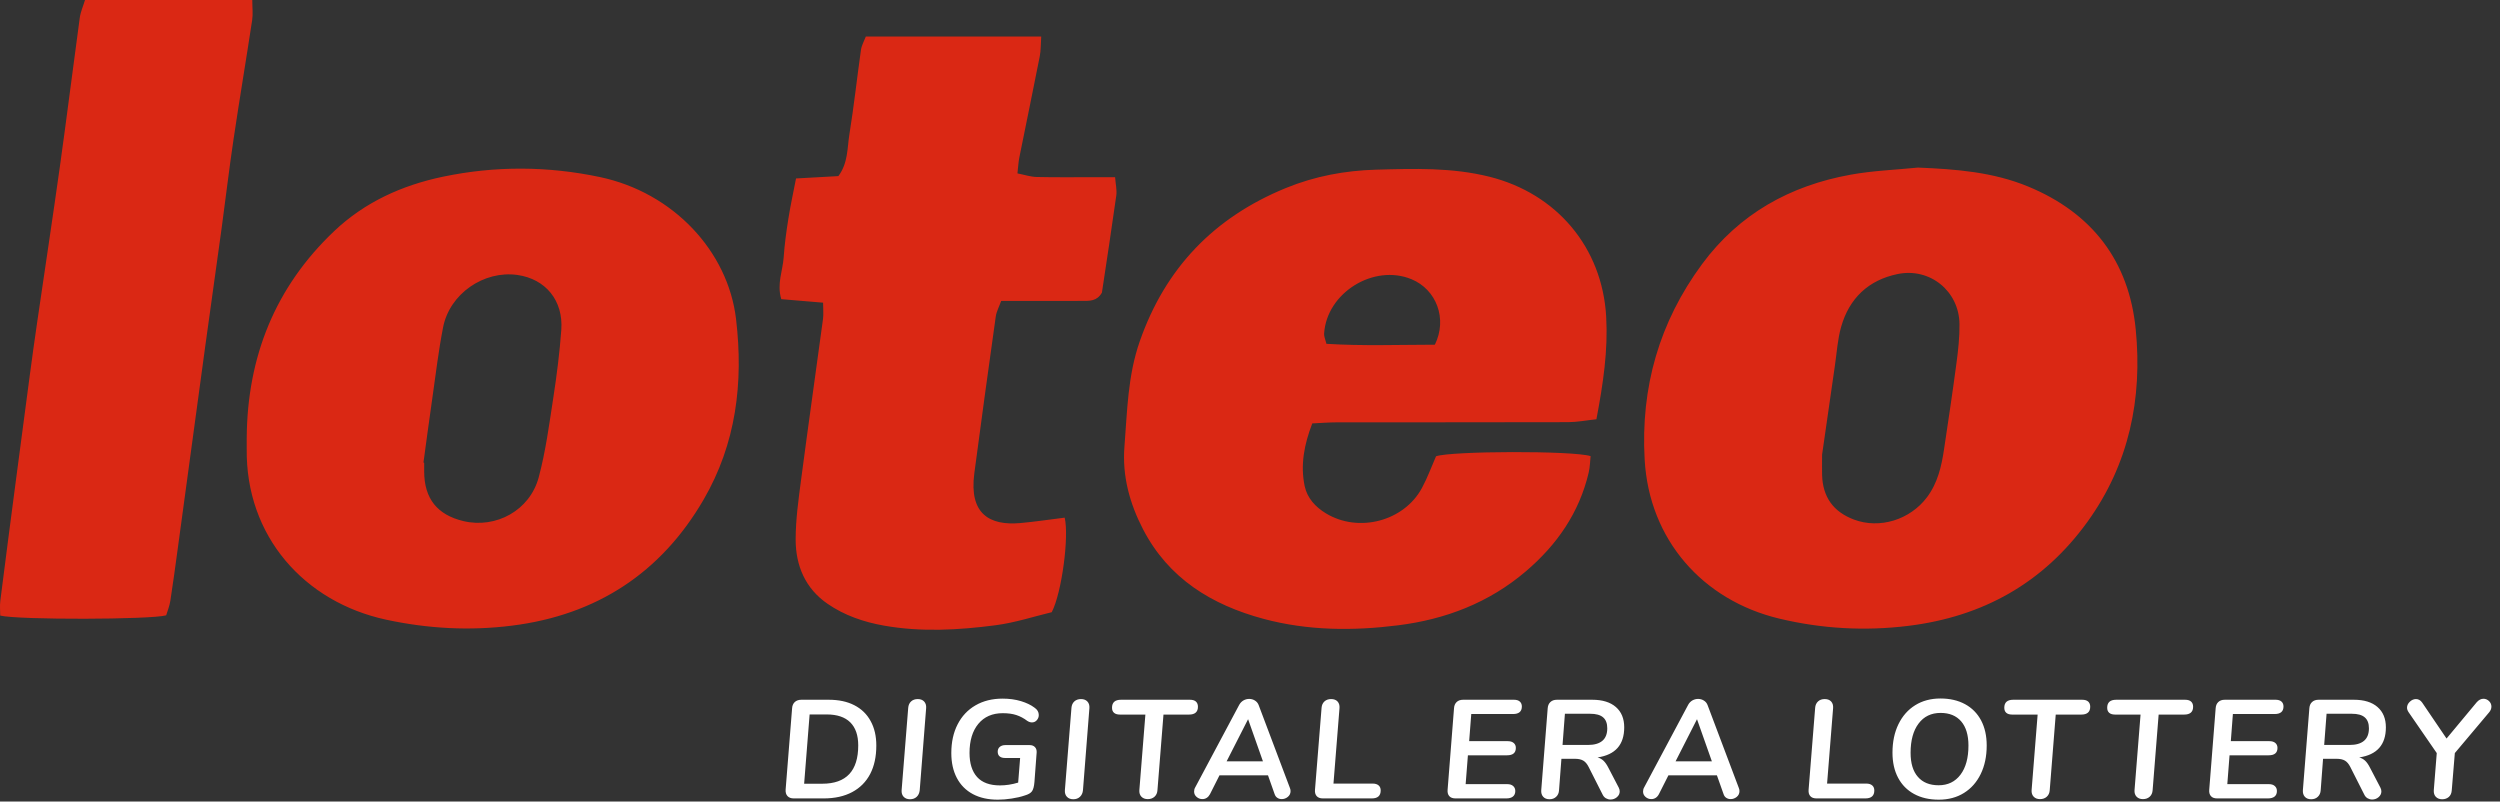 <?xml version="1.0" encoding="UTF-8"?>
<svg width="131px" height="42px" viewBox="0 0 131 42" version="1.1" xmlns="http://www.w3.org/2000/svg" xmlns:xlink="http://www.w3.org/1999/xlink">
    <rect x="0" y="0" width="131" height="42" fill="#333333" stroke="none"/>
    <!-- Generator: sketchtool 53.2 (72643) - https://sketchapp.com -->
    <title>2E88B00B-F6C2-4922-AE10-171FDC27D7D9</title>
    <desc>Created with sketchtool.</desc>
    <g id="Page-1" stroke="none" stroke-width="1" fill="none" fill-rule="evenodd">
        <g id="MVP-Dashboard-1920px" transform="translate(-120, -19)">
            <g id="Main-menu-">
                <g id="loteo-logo" transform="translate(120, 19)">
                    <path d="M75.187,18.062 C75.856,16.7 75.265,15.171 73.967,14.633 C71.983,13.81 69.509,15.346 69.383,17.488 C69.374,17.63 69.447,17.777 69.505,18.016 C71.406,18.135 73.288,18.065 75.187,18.062 Z M83.652,21.969 C83.138,22.024 82.656,22.119 82.176,22.121 C78.128,22.133 74.08,22.126 70.033,22.131 C69.632,22.131 69.232,22.165 68.763,22.187 C68.345,23.274 68.13,24.355 68.365,25.473 C68.498,26.099 68.928,26.568 69.487,26.905 C71.19,27.933 73.567,27.317 74.509,25.572 C74.803,25.029 75.013,24.442 75.248,23.909 C76.045,23.629 82.435,23.608 83.348,23.901 C83.318,24.173 83.315,24.474 83.248,24.76 C82.753,26.869 81.582,28.553 79.95,29.942 C78.017,31.588 75.742,32.456 73.255,32.767 C70.894,33.064 68.528,33.05 66.21,32.428 C63.494,31.698 61.231,30.314 59.893,27.729 C59.196,26.383 58.801,24.944 58.92,23.415 C59.066,21.56 59.092,19.698 59.719,17.897 C61.061,14.045 63.618,11.394 67.376,9.854 C68.895,9.232 70.475,8.938 72.102,8.891 C74.091,8.836 76.077,8.769 78.043,9.26 C81.574,10.142 83.958,12.968 84.164,16.592 C84.263,18.346 84.014,20.064 83.652,21.969 Z M22.189,24.24 C22.202,24.242 22.214,24.245 22.227,24.247 C22.227,24.403 22.227,24.558 22.227,24.714 C22.232,26.125 22.911,26.98 24.286,27.306 C25.988,27.709 27.764,26.747 28.228,25.013 C28.596,23.64 28.782,22.214 28.999,20.804 C29.178,19.638 29.326,18.464 29.412,17.288 C29.525,15.748 28.589,14.617 27.111,14.408 C25.357,14.161 23.565,15.389 23.219,17.145 C22.98,18.363 22.835,19.6 22.659,20.829 C22.495,21.965 22.345,23.103 22.189,24.24 Z M12.928,22.945 C12.958,18.699 14.417,15.043 17.514,12.108 C19.107,10.598 21.052,9.714 23.194,9.263 C25.942,8.686 28.693,8.699 31.437,9.278 C35.268,10.088 38.146,13.152 38.569,16.718 C38.965,20.064 38.569,23.251 36.873,26.173 C34.64,30.022 31.258,32.227 26.825,32.784 C24.612,33.063 22.421,32.942 20.241,32.473 C15.947,31.549 12.864,28.098 12.928,23.505 C12.931,23.318 12.928,23.131 12.928,22.945 Z M95.477,23.824 C95.477,24.327 95.47,24.606 95.478,24.886 C95.508,26.039 96.063,26.817 97.142,27.224 C98.489,27.732 100.085,27.24 100.974,26.056 C101.538,25.306 101.735,24.431 101.869,23.534 C102.094,22.03 102.321,20.526 102.52,19.018 C102.61,18.342 102.686,17.656 102.677,16.976 C102.655,15.252 101.125,14.013 99.439,14.359 C97.903,14.675 96.897,15.634 96.473,17.136 C96.289,17.788 96.248,18.481 96.149,19.157 C95.913,20.783 95.68,22.411 95.477,23.824 Z M100.501,8.781 C102.478,8.863 104.427,9.01 106.273,9.773 C109.626,11.158 111.561,13.68 111.912,17.26 C112.269,20.887 111.565,24.321 109.382,27.344 C107.065,30.552 103.905,32.313 99.997,32.795 C97.718,33.076 95.461,32.948 93.233,32.415 C89.215,31.454 86.417,28.277 86.18,24.083 C85.967,20.297 86.944,16.883 89.188,13.84 C91.132,11.207 93.803,9.724 96.983,9.152 C98.14,8.942 99.327,8.9 100.501,8.781 Z M55.789,27.125 C56.026,28.103 55.641,31.058 55.111,32.079 C54.209,32.295 53.2,32.628 52.165,32.763 C50.221,33.017 48.26,33.129 46.307,32.78 C45.258,32.593 44.255,32.25 43.373,31.645 C42.198,30.841 41.694,29.641 41.692,28.275 C41.692,27.224 41.842,26.169 41.979,25.124 C42.347,22.321 42.747,19.521 43.125,16.719 C43.16,16.458 43.13,16.187 43.13,15.86 C42.336,15.793 41.64,15.735 40.939,15.676 C40.697,14.871 41.017,14.187 41.064,13.491 C41.11,12.81 41.204,12.131 41.311,11.457 C41.421,10.764 41.571,10.079 41.712,9.351 C42.538,9.304 43.241,9.266 43.931,9.228 C44.444,8.539 44.392,7.759 44.508,7.042 C44.746,5.57 44.906,4.086 45.115,2.611 C45.147,2.381 45.275,2.164 45.369,1.916 L54.56,1.916 C54.533,2.316 54.544,2.645 54.482,2.958 C54.135,4.727 53.767,6.49 53.412,8.257 C53.365,8.493 53.354,8.737 53.314,9.086 C53.681,9.158 53.998,9.266 54.315,9.274 C55.312,9.298 56.308,9.284 57.304,9.285 L58.431,9.285 C58.459,9.657 58.533,9.957 58.494,10.24 C58.254,11.963 57.988,13.681 57.74,15.335 C57.478,15.79 57.091,15.767 56.717,15.767 C55.658,15.768 54.6,15.768 53.541,15.768 L52.462,15.768 C52.35,16.08 52.215,16.326 52.178,16.585 C51.794,19.324 51.415,22.062 51.054,24.803 C50.772,26.94 51.862,27.545 53.448,27.41 C54.213,27.343 54.974,27.225 55.789,27.125 Z M4.455,0 L13.22,0 C13.22,0.397 13.262,0.731 13.214,1.05 C12.897,3.138 12.547,5.22 12.236,7.309 C12.007,8.844 11.828,10.386 11.618,11.923 C11.336,13.985 11.042,16.045 10.76,18.106 C10.277,21.643 9.799,25.182 9.318,28.719 C9.192,29.642 9.069,30.565 8.926,31.485 C8.884,31.755 8.776,32.014 8.708,32.243 C7.917,32.47 0.979,32.489 0.011,32.257 C0.011,32.019 -0.017,31.748 0.016,31.486 C0.28,29.391 0.555,27.298 0.829,25.205 C1.071,23.358 1.314,21.511 1.561,19.665 C1.684,18.741 1.811,17.819 1.946,16.897 C2.344,14.162 2.76,11.429 3.143,8.692 C3.504,6.109 3.826,3.52 4.179,0.936 C4.224,0.613 4.364,0.304 4.455,0 Z" id="Combined-Shape" fill="#DA2814"></path>
                    <g id="Group-16" transform="translate(41, 36)" fill="#FFFFFF">
                        <path d="M2.085,5.067 C3.343,5.067 3.971,4.398 3.971,3.058 C3.971,2.53 3.832,2.128 3.554,1.851 C3.274,1.575 2.863,1.437 2.319,1.437 L1.424,1.437 L1.137,5.067 L2.085,5.067 Z M0.266,5.716 C0.19,5.635 0.157,5.522 0.167,5.375 L0.506,1.114 C0.515,0.973 0.563,0.863 0.649,0.784 C0.734,0.707 0.848,0.667 0.99,0.667 L2.429,0.667 C2.949,0.667 3.395,0.762 3.766,0.953 C4.138,1.144 4.424,1.42 4.621,1.783 C4.821,2.144 4.919,2.572 4.919,3.066 C4.919,3.647 4.812,4.145 4.597,4.557 C4.38,4.97 4.066,5.287 3.652,5.507 C3.238,5.727 2.741,5.837 2.158,5.837 L0.593,5.837 C0.451,5.837 0.342,5.797 0.266,5.716 Z M6.351,5.752 C6.271,5.667 6.235,5.551 6.245,5.404 L6.59,1.093 C6.601,0.951 6.651,0.838 6.741,0.755 C6.832,0.672 6.948,0.631 7.09,0.631 C7.232,0.631 7.344,0.673 7.424,0.758 C7.504,0.845 7.54,0.958 7.53,1.099 L7.193,5.411 C7.177,5.554 7.126,5.667 7.036,5.752 C6.944,5.838 6.827,5.881 6.685,5.881 C6.544,5.881 6.433,5.838 6.351,5.752 Z M13.23,3.146 C13.296,3.215 13.327,3.307 13.321,3.424 L13.204,4.986 C13.185,5.211 13.142,5.37 13.076,5.463 C13.01,5.556 12.884,5.629 12.697,5.683 C12.497,5.752 12.268,5.805 12.01,5.844 C11.753,5.883 11.512,5.903 11.287,5.903 C10.778,5.903 10.34,5.805 9.976,5.61 C9.612,5.415 9.332,5.133 9.139,4.766 C8.946,4.4 8.849,3.965 8.849,3.461 C8.849,2.885 8.959,2.382 9.18,1.954 C9.399,1.526 9.712,1.195 10.115,0.961 C10.52,0.726 10.993,0.608 11.537,0.608 C11.89,0.608 12.209,0.653 12.5,0.74 C12.787,0.828 13.023,0.941 13.204,1.078 C13.356,1.18 13.432,1.31 13.432,1.466 C13.432,1.57 13.398,1.66 13.329,1.738 C13.261,1.816 13.175,1.855 13.072,1.855 C12.995,1.855 12.912,1.828 12.829,1.774 C12.649,1.637 12.459,1.536 12.26,1.47 C12.062,1.404 11.823,1.371 11.544,1.371 C11,1.371 10.575,1.557 10.266,1.928 C9.958,2.3 9.803,2.808 9.803,3.454 C9.803,4.001 9.936,4.422 10.2,4.716 C10.465,5.008 10.864,5.155 11.398,5.155 C11.711,5.155 12.029,5.107 12.352,5.008 L12.455,3.718 L11.662,3.718 C11.54,3.718 11.445,3.69 11.379,3.633 C11.313,3.578 11.28,3.495 11.28,3.388 C11.28,3.281 11.317,3.196 11.39,3.135 C11.464,3.074 11.559,3.043 11.676,3.043 L12.954,3.043 C13.072,3.043 13.163,3.077 13.23,3.146 Z M14.907,5.752 C14.826,5.667 14.79,5.551 14.8,5.404 L15.144,1.093 C15.155,0.951 15.205,0.838 15.295,0.755 C15.385,0.672 15.502,0.631 15.644,0.631 C15.786,0.631 15.898,0.673 15.978,0.758 C16.06,0.845 16.094,0.958 16.085,1.099 L15.747,5.411 C15.733,5.554 15.68,5.667 15.59,5.752 C15.499,5.838 15.382,5.881 15.241,5.881 C15.099,5.881 14.987,5.838 14.907,5.752 Z M18.808,5.745 C18.728,5.66 18.692,5.547 18.702,5.404 L19.018,1.444 L17.69,1.444 C17.552,1.444 17.447,1.414 17.377,1.353 C17.305,1.292 17.27,1.203 17.27,1.086 C17.27,0.807 17.427,0.667 17.74,0.667 L21.353,0.667 C21.491,0.667 21.596,0.699 21.666,0.762 C21.736,0.826 21.772,0.916 21.772,1.034 C21.772,1.307 21.615,1.444 21.303,1.444 L19.966,1.444 L19.65,5.412 C19.641,5.553 19.588,5.666 19.496,5.749 C19.403,5.833 19.284,5.874 19.143,5.874 C19.001,5.874 18.89,5.831 18.808,5.745 Z M23.275,3.894 L25.178,3.894 L24.4,1.686 L23.275,3.894 Z M26.625,5.456 C26.625,5.578 26.578,5.678 26.481,5.757 C26.387,5.834 26.279,5.873 26.162,5.873 C26.078,5.873 26.002,5.852 25.935,5.807 C25.866,5.764 25.817,5.695 25.787,5.603 L25.443,4.627 L22.901,4.627 L22.402,5.617 C22.357,5.7 22.301,5.764 22.232,5.807 C22.163,5.852 22.089,5.873 22.005,5.873 C21.892,5.873 21.792,5.836 21.704,5.76 C21.615,5.684 21.571,5.59 21.571,5.477 C21.571,5.394 21.591,5.321 21.63,5.257 L23.936,0.931 C23.991,0.833 24.064,0.758 24.157,0.703 C24.249,0.65 24.35,0.623 24.459,0.623 C24.567,0.623 24.666,0.651 24.756,0.707 C24.846,0.763 24.911,0.84 24.951,0.939 L26.596,5.302 C26.615,5.345 26.625,5.397 26.625,5.456 Z M27.996,5.719 C27.926,5.642 27.894,5.532 27.905,5.39 L28.25,1.092 C28.26,0.951 28.311,0.838 28.401,0.755 C28.491,0.672 28.607,0.631 28.749,0.631 C28.896,0.631 29.009,0.673 29.088,0.758 C29.166,0.845 29.2,0.958 29.19,1.099 L28.874,5.06 L30.931,5.06 C31.063,5.06 31.165,5.092 31.24,5.155 C31.313,5.219 31.348,5.307 31.348,5.42 C31.348,5.698 31.193,5.837 30.88,5.837 L28.323,5.837 C28.177,5.837 28.068,5.798 27.996,5.719 Z M36.094,1.415 L35.984,2.837 L38.01,2.837 C38.143,2.837 38.246,2.87 38.319,2.933 C38.394,2.997 38.43,3.082 38.43,3.19 C38.43,3.449 38.276,3.578 37.968,3.578 L35.918,3.578 L35.8,5.089 L37.982,5.089 C38.114,5.089 38.217,5.122 38.29,5.188 C38.364,5.254 38.401,5.341 38.401,5.449 C38.401,5.576 38.359,5.672 38.279,5.738 C38.198,5.804 38.082,5.837 37.93,5.837 L35.272,5.837 C35.125,5.837 35.015,5.799 34.945,5.719 C34.873,5.642 34.843,5.532 34.854,5.39 L35.191,1.107 C35.2,0.97 35.247,0.863 35.33,0.785 C35.413,0.706 35.526,0.667 35.668,0.667 L38.335,0.667 C38.466,0.667 38.569,0.699 38.639,0.762 C38.71,0.826 38.745,0.912 38.745,1.019 C38.745,1.283 38.591,1.415 38.283,1.415 L36.094,1.415 Z M42.199,3.036 C42.879,3.036 43.221,2.745 43.221,2.163 C43.221,1.904 43.148,1.712 43,1.587 C42.854,1.462 42.628,1.401 42.324,1.401 L41.001,1.401 L40.877,3.036 L42.199,3.036 Z M43.823,5.273 C43.856,5.337 43.873,5.403 43.873,5.47 C43.873,5.587 43.825,5.688 43.727,5.771 C43.629,5.854 43.516,5.895 43.388,5.895 C43.305,5.895 43.226,5.873 43.15,5.83 C43.074,5.786 43.014,5.717 42.971,5.624 L42.244,4.187 C42.165,4.03 42.072,3.92 41.964,3.857 C41.856,3.794 41.712,3.761 41.531,3.761 L40.818,3.761 L40.693,5.411 C40.684,5.554 40.634,5.667 40.542,5.752 C40.452,5.838 40.336,5.881 40.194,5.881 C40.052,5.881 39.942,5.838 39.864,5.752 C39.785,5.667 39.751,5.551 39.761,5.404 L40.099,1.115 C40.109,0.973 40.157,0.862 40.243,0.785 C40.327,0.706 40.442,0.667 40.584,0.667 L42.434,0.667 C42.968,0.667 43.38,0.794 43.673,1.049 C43.964,1.303 44.109,1.657 44.109,2.111 C44.109,3.026 43.644,3.552 42.713,3.689 C42.836,3.723 42.941,3.783 43.03,3.868 C43.117,3.953 43.2,4.074 43.28,4.231 L43.823,5.273 Z M46.8,3.894 L48.702,3.894 L47.923,1.686 L46.8,3.894 Z M50.148,5.456 C50.148,5.578 50.1,5.678 50.006,5.757 C49.909,5.834 49.804,5.873 49.686,5.873 C49.602,5.873 49.527,5.852 49.458,5.807 C49.389,5.764 49.34,5.695 49.312,5.603 L48.966,4.627 L46.425,4.627 L45.925,5.617 C45.882,5.7 45.824,5.764 45.757,5.807 C45.688,5.852 45.612,5.873 45.529,5.873 C45.415,5.873 45.316,5.836 45.227,5.76 C45.14,5.684 45.096,5.59 45.096,5.477 C45.096,5.394 45.116,5.321 45.155,5.257 L47.461,0.931 C47.514,0.833 47.587,0.758 47.68,0.703 C47.774,0.65 47.874,0.623 47.981,0.623 C48.089,0.623 48.189,0.651 48.279,0.707 C48.371,0.763 48.435,0.84 48.474,0.939 L50.119,5.302 C50.139,5.345 50.148,5.397 50.148,5.456 Z M53.862,5.719 C53.79,5.642 53.76,5.532 53.77,5.39 L54.114,1.092 C54.124,0.951 54.175,0.838 54.265,0.755 C54.355,0.672 54.471,0.631 54.613,0.631 C54.762,0.631 54.873,0.673 54.952,0.758 C55.031,0.845 55.064,0.958 55.055,1.099 L54.739,5.06 L56.795,5.06 C56.927,5.06 57.03,5.092 57.104,5.155 C57.177,5.219 57.214,5.307 57.214,5.42 C57.214,5.698 57.058,5.837 56.744,5.837 L54.189,5.837 C54.041,5.837 53.932,5.798 53.862,5.719 Z M61.729,4.594 C62.008,4.225 62.147,3.716 62.147,3.065 C62.147,2.518 62.019,2.096 61.766,1.8 C61.51,1.504 61.152,1.357 60.686,1.357 C60.196,1.357 59.812,1.542 59.534,1.914 C59.254,2.286 59.115,2.796 59.115,3.447 C59.115,3.995 59.241,4.415 59.497,4.707 C59.751,5.001 60.113,5.148 60.584,5.148 C61.069,5.148 61.45,4.963 61.729,4.594 Z M59.301,5.606 C58.937,5.408 58.656,5.125 58.461,4.756 C58.264,4.386 58.166,3.948 58.166,3.439 C58.166,2.872 58.271,2.375 58.479,1.947 C58.687,1.52 58.98,1.187 59.357,0.953 C59.733,0.719 60.175,0.601 60.678,0.601 C61.173,0.601 61.602,0.7 61.968,0.898 C62.332,1.096 62.612,1.379 62.809,1.748 C63.005,2.118 63.103,2.557 63.103,3.065 C63.103,3.632 62.998,4.129 62.79,4.557 C62.582,4.985 62.29,5.316 61.912,5.551 C61.536,5.786 61.095,5.903 60.591,5.903 C60.096,5.903 59.665,5.804 59.301,5.606 Z M65.563,5.745 C65.483,5.66 65.447,5.547 65.456,5.404 L65.772,1.444 L64.444,1.444 C64.306,1.444 64.201,1.414 64.131,1.353 C64.06,1.292 64.025,1.203 64.025,1.086 C64.025,0.807 64.181,0.667 64.494,0.667 L68.108,0.667 C68.245,0.667 68.35,0.699 68.421,0.762 C68.491,0.826 68.527,0.916 68.527,1.034 C68.527,1.307 68.37,1.444 68.057,1.444 L66.72,1.444 L66.405,5.412 C66.395,5.553 66.343,5.666 66.25,5.749 C66.157,5.833 66.039,5.874 65.897,5.874 C65.755,5.874 65.644,5.831 65.563,5.745 Z M70.955,5.745 C70.875,5.66 70.839,5.547 70.849,5.404 L71.165,1.444 L69.837,1.444 C69.699,1.444 69.594,1.414 69.524,1.353 C69.452,1.292 69.417,1.203 69.417,1.086 C69.417,0.807 69.574,0.667 69.887,0.667 L73.5,0.667 C73.638,0.667 73.743,0.699 73.813,0.762 C73.883,0.826 73.919,0.916 73.919,1.034 C73.919,1.307 73.762,1.444 73.449,1.444 L72.113,1.444 L71.797,5.412 C71.787,5.553 71.735,5.666 71.643,5.749 C71.549,5.833 71.431,5.874 71.289,5.874 C71.148,5.874 71.037,5.831 70.955,5.745 Z M76.003,1.415 L75.895,2.837 L77.921,2.837 C78.053,2.837 78.157,2.87 78.229,2.933 C78.303,2.997 78.34,3.082 78.34,3.19 C78.34,3.449 78.185,3.578 77.877,3.578 L75.828,3.578 L75.711,5.089 L77.891,5.089 C78.023,5.089 78.127,5.122 78.199,5.188 C78.274,5.254 78.31,5.341 78.31,5.449 C78.31,5.576 78.27,5.672 78.19,5.738 C78.108,5.804 77.991,5.837 77.839,5.837 L75.181,5.837 C75.035,5.837 74.926,5.799 74.855,5.719 C74.784,5.642 74.752,5.532 74.763,5.39 L75.101,1.107 C75.111,0.97 75.157,0.863 75.24,0.785 C75.323,0.706 75.436,0.667 75.579,0.667 L78.244,0.667 C78.376,0.667 78.478,0.699 78.55,0.762 C78.62,0.826 78.655,0.912 78.655,1.019 C78.655,1.283 78.5,1.415 78.192,1.415 L76.003,1.415 Z M82.11,3.036 C82.79,3.036 83.132,2.745 83.132,2.163 C83.132,1.904 83.058,1.712 82.91,1.587 C82.764,1.462 82.539,1.401 82.235,1.401 L80.912,1.401 L80.787,3.036 L82.11,3.036 Z M83.734,5.273 C83.767,5.337 83.784,5.403 83.784,5.47 C83.784,5.587 83.735,5.688 83.638,5.771 C83.54,5.854 83.427,5.895 83.299,5.895 C83.216,5.895 83.137,5.873 83.061,5.83 C82.985,5.786 82.924,5.717 82.882,5.624 L82.155,4.187 C82.075,4.03 81.982,3.92 81.875,3.857 C81.767,3.794 81.622,3.761 81.442,3.761 L80.728,3.761 L80.604,5.411 C80.595,5.554 80.545,5.667 80.453,5.752 C80.363,5.838 80.247,5.881 80.105,5.881 C79.962,5.881 79.852,5.838 79.774,5.752 C79.696,5.667 79.661,5.551 79.671,5.404 L80.01,1.115 C80.02,0.973 80.067,0.862 80.153,0.785 C80.238,0.706 80.352,0.667 80.495,0.667 L82.345,0.667 C82.879,0.667 83.29,0.794 83.583,1.049 C83.874,1.303 84.02,1.657 84.02,2.111 C84.02,3.026 83.555,3.552 82.623,3.689 C82.747,3.723 82.852,3.783 82.941,3.868 C83.028,3.953 83.111,4.074 83.19,4.231 L83.734,5.273 Z M89.132,0.615 C89.243,0.615 89.341,0.657 89.424,0.736 C89.508,0.817 89.55,0.914 89.55,1.027 C89.55,1.134 89.508,1.237 89.424,1.334 L87.633,3.461 L87.472,5.411 C87.462,5.563 87.41,5.679 87.317,5.761 C87.224,5.84 87.109,5.882 86.972,5.882 C86.835,5.882 86.725,5.84 86.641,5.757 C86.558,5.673 86.521,5.556 86.531,5.404 L86.686,3.461 L85.21,1.319 C85.155,1.237 85.128,1.158 85.128,1.086 C85.128,0.967 85.177,0.863 85.276,0.769 C85.374,0.677 85.481,0.631 85.598,0.631 C85.726,0.631 85.834,0.692 85.921,0.814 L87.199,2.699 L88.779,0.799 C88.887,0.677 89.004,0.615 89.132,0.615 Z" id="Combined-Shape"></path>
                    </g>
                </g>
            </g>
        </g>
    </g>
</svg>